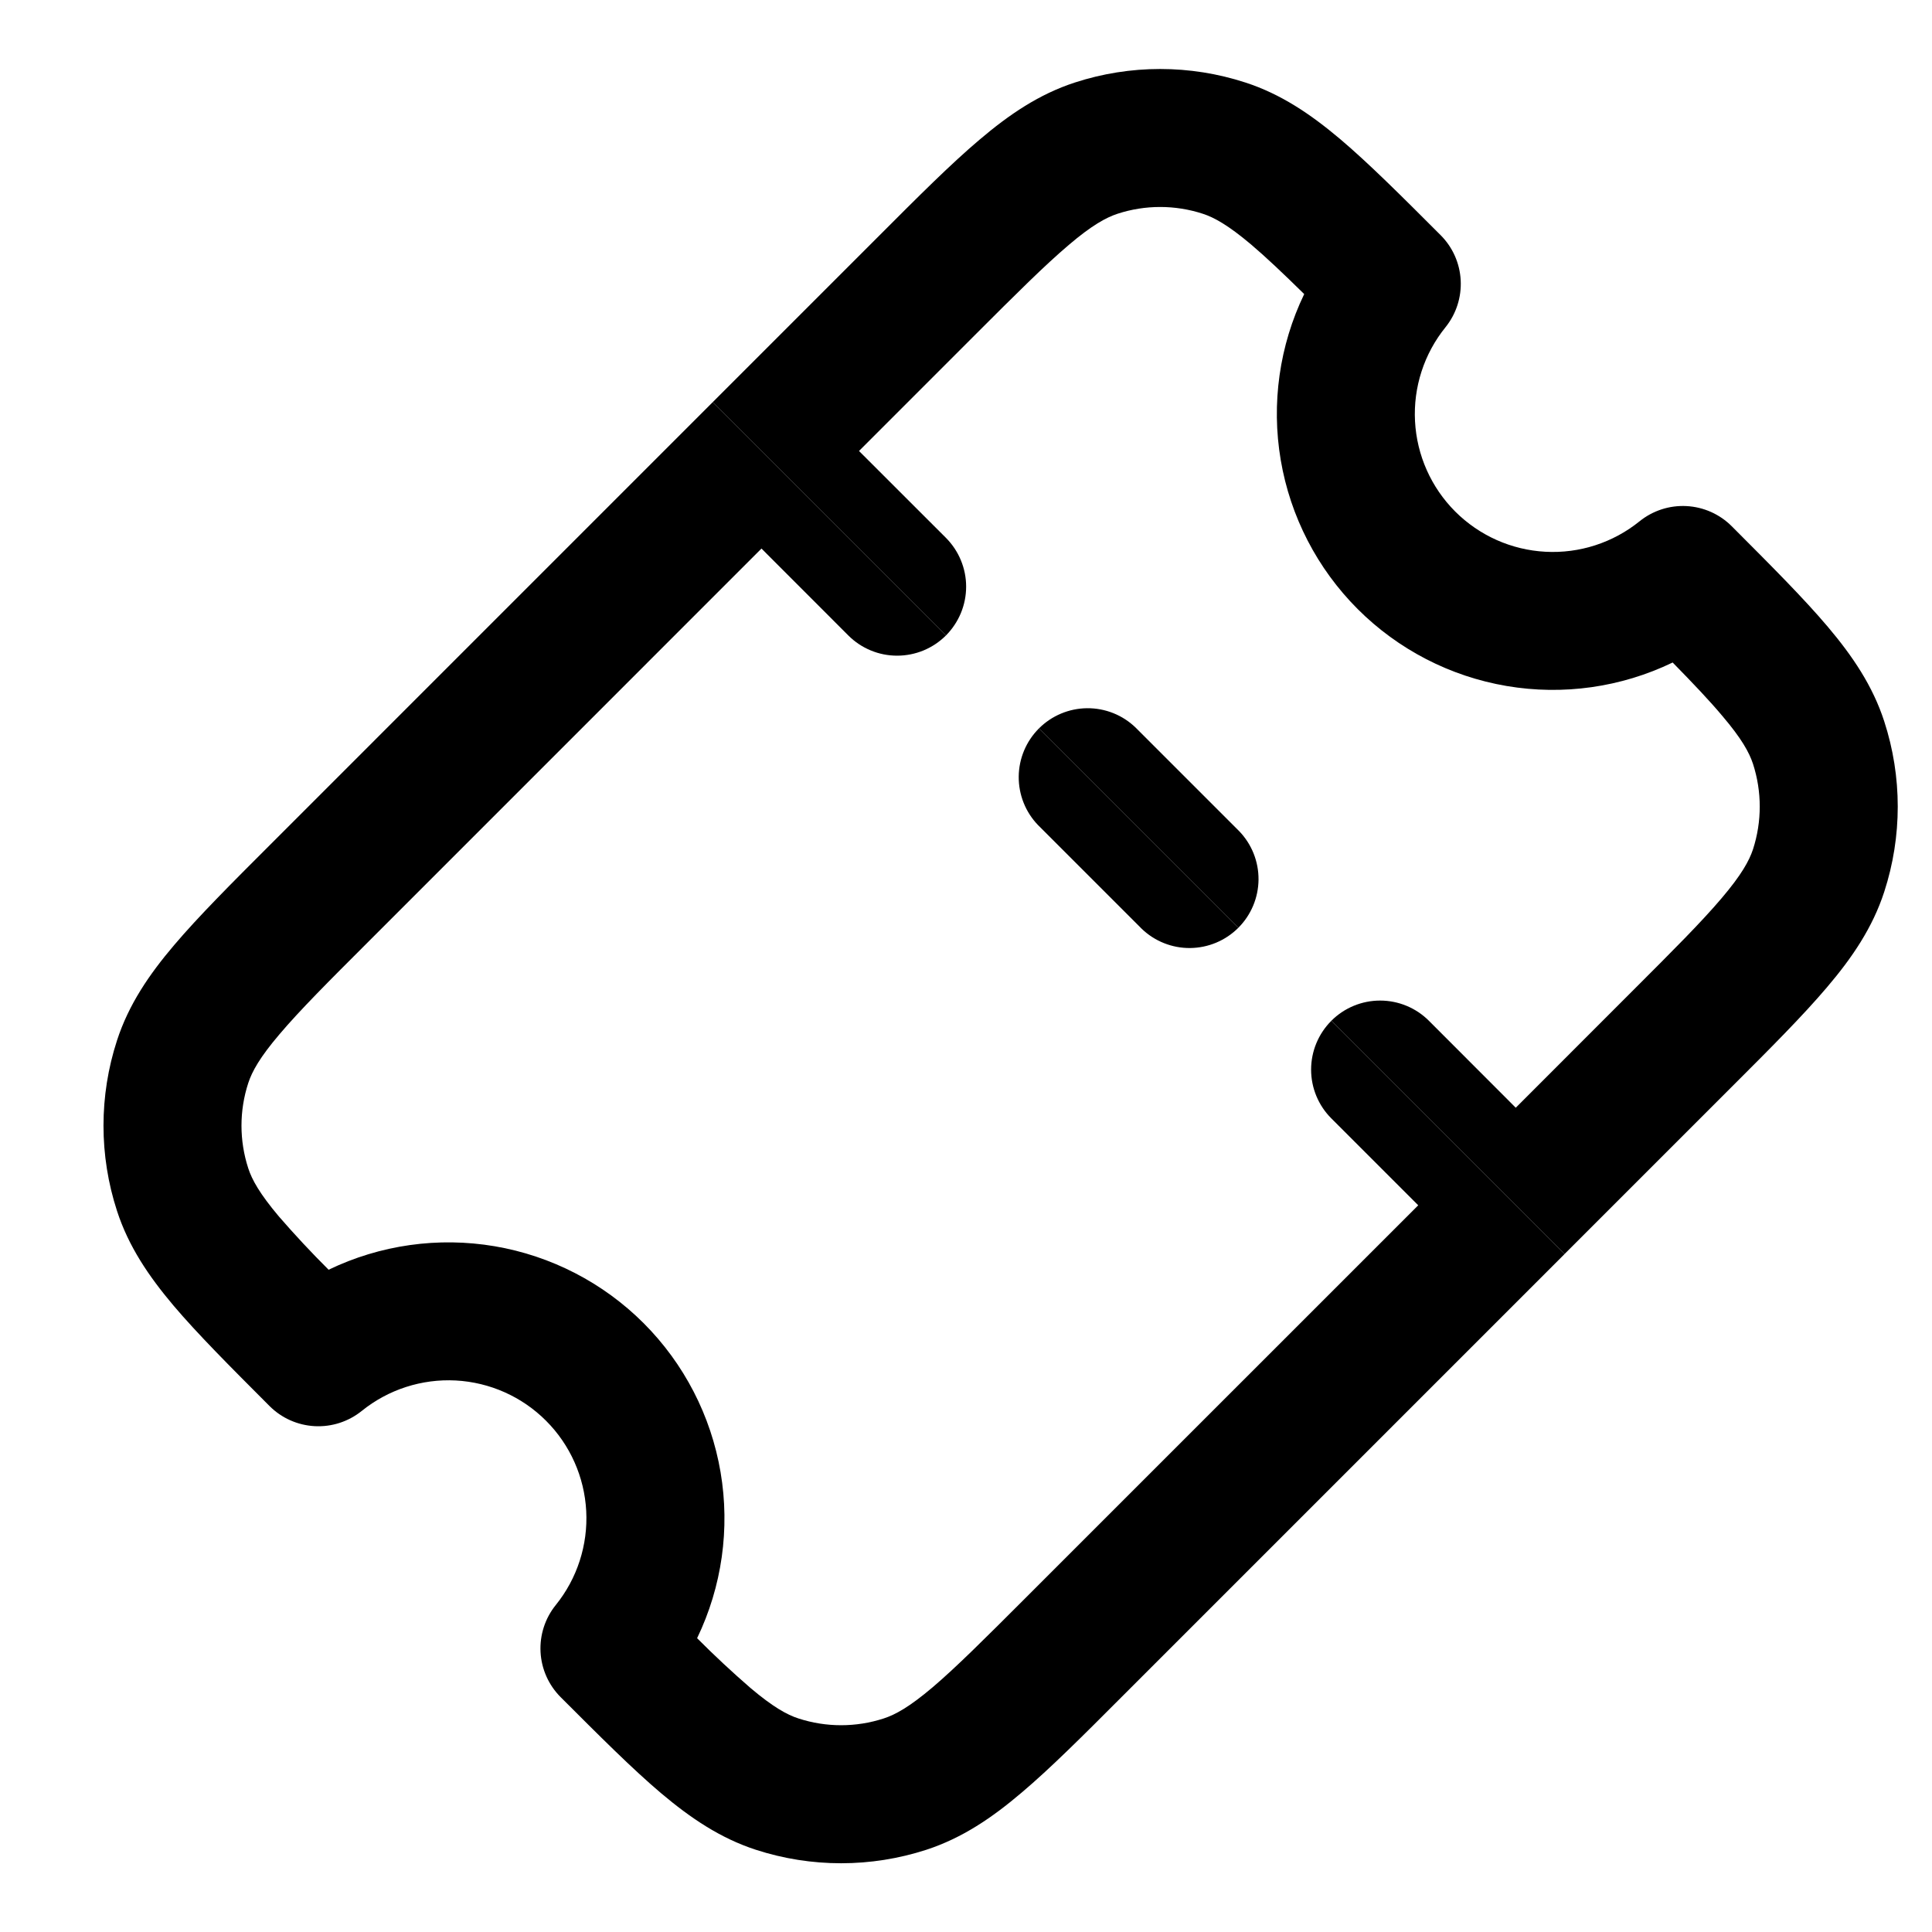 <svg viewBox="0 0 56 56" fill="none" xmlns="http://www.w3.org/2000/svg">
    <path d="M41.755 6.814C40.615 5.673 39.672 4.731 38.84 4.027C37.987 3.308 37.126 2.725 36.099 2.392C34.493 1.869 32.762 1.869 31.155 2.392C30.119 2.729 29.25 3.32 28.39 4.051C27.561 4.752 26.622 5.691 25.483 6.832L20.657 11.658L21 12L27 18L27.419 18.419C27.604 18.233 27.751 18.012 27.852 17.769C27.952 17.527 28.004 17.267 28.004 17.004C28.004 16.741 27.952 16.481 27.851 16.238C27.751 15.996 27.603 15.775 27.418 15.589L24.899 13.072L28.253 9.717C29.465 8.505 30.29 7.684 30.98 7.099C31.649 6.529 32.059 6.306 32.392 6.196C33.195 5.934 34.06 5.934 34.864 6.196C35.194 6.303 35.597 6.526 36.258 7.082C36.694 7.452 37.188 7.92 37.803 8.524C37.083 10.018 36.845 11.7 37.123 13.336C37.401 14.972 38.18 16.48 39.353 17.654C40.526 18.827 42.035 19.606 43.671 19.884C45.307 20.162 46.989 19.924 48.483 19.203C49.087 19.82 49.556 20.314 49.923 20.752C50.483 21.41 50.703 21.811 50.812 22.143C51.072 22.947 51.072 23.812 50.812 24.616C50.702 24.95 50.477 25.358 49.907 26.029C49.324 26.718 48.502 27.541 47.288 28.753L43.935 32.108L41.417 29.587C41.042 29.212 40.533 29.002 40.003 29.002C39.472 29.002 38.964 29.213 38.589 29.588L39 30L45.349 36.349L50.175 31.523C51.316 30.384 52.255 29.444 52.956 28.617C53.688 27.758 54.278 26.887 54.615 25.852C55.138 24.245 55.138 22.514 54.615 20.907C54.282 19.881 53.7 19.02 52.98 18.168C52.285 17.346 51.358 16.418 50.237 15.295L50.194 15.252C49.844 14.902 49.378 14.695 48.884 14.669C48.391 14.643 47.906 14.801 47.522 15.111C46.753 15.732 45.782 16.046 44.796 15.993C43.81 15.941 42.879 15.525 42.18 14.827C41.482 14.128 41.067 13.196 41.015 12.21C40.963 11.224 41.277 10.254 41.898 9.486C42.208 9.101 42.365 8.616 42.339 8.122C42.313 7.629 42.105 7.163 41.755 6.814Z" fill="black"/>
    <path d="M32.917 21.09C32.54 20.725 32.035 20.524 31.511 20.528C30.986 20.533 30.485 20.743 30.114 21.114L35.893 26.893C36.264 26.522 36.474 26.021 36.479 25.496C36.483 24.972 36.282 24.467 35.917 24.09L32.917 21.09Z" fill="black"/>
    <path d="M7.832 24.484C6.691 25.624 5.752 26.564 5.051 27.39C4.319 28.25 3.729 29.12 3.392 30.156C2.869 31.762 2.869 33.493 3.392 35.1C3.725 36.126 4.308 36.988 5.027 37.84C5.723 38.661 6.65 39.59 7.77 40.712L7.814 40.756C8.163 41.105 8.629 41.312 9.123 41.338C9.616 41.364 10.101 41.206 10.486 40.896C11.254 40.276 12.225 39.962 13.211 40.014C14.197 40.067 15.129 40.482 15.827 41.181C16.525 41.879 16.94 42.811 16.992 43.797C17.044 44.783 16.73 45.754 16.11 46.522C15.799 46.906 15.642 47.392 15.668 47.885C15.694 48.378 15.902 48.844 16.252 49.194C17.392 50.334 18.335 51.278 19.168 51.982C20.02 52.7 20.881 53.282 21.907 53.616C23.514 54.138 25.245 54.138 26.852 53.616C27.887 53.278 28.758 52.688 29.617 51.956C30.445 51.256 31.386 50.316 32.523 49.176L45.349 36.35L38.589 29.589C38.214 29.964 38.003 30.473 38.003 31.003C38.003 31.534 38.214 32.043 38.59 32.418L41.108 34.936L29.753 46.29C28.541 47.502 27.718 48.324 27.029 48.91C26.358 49.478 25.95 49.702 25.616 49.81C24.812 50.072 23.947 50.072 23.143 49.81C22.814 49.704 22.41 49.482 21.752 48.926C21.219 48.464 20.703 47.983 20.206 47.484C20.926 45.989 21.164 44.307 20.886 42.672C20.608 41.036 19.829 39.527 18.656 38.353C17.483 37.18 15.973 36.401 14.338 36.123C12.702 35.846 11.02 36.083 9.525 36.804C9.025 36.306 8.544 35.791 8.082 35.258C7.526 34.598 7.303 34.194 7.196 33.864C6.934 33.06 6.934 32.195 7.196 31.392C7.306 31.058 7.529 30.65 8.1 29.98C8.684 29.29 9.505 28.466 10.72 27.254L22.072 15.9L24.59 18.42C24.775 18.605 24.996 18.753 25.239 18.853C25.481 18.954 25.741 19.005 26.004 19.005C26.267 19.005 26.527 18.953 26.77 18.853C27.012 18.752 27.233 18.605 27.419 18.419L20.657 11.658L7.832 24.484Z" fill="black"/>
    <path d="M35.893 26.893L30.114 21.114C29.743 21.485 29.533 21.986 29.528 22.511C29.524 23.035 29.725 23.541 30.09 23.918L33.09 26.918C33.467 27.282 33.972 27.484 34.496 27.479C35.021 27.474 35.522 27.264 35.893 26.893Z" fill="black"/>
</svg>
